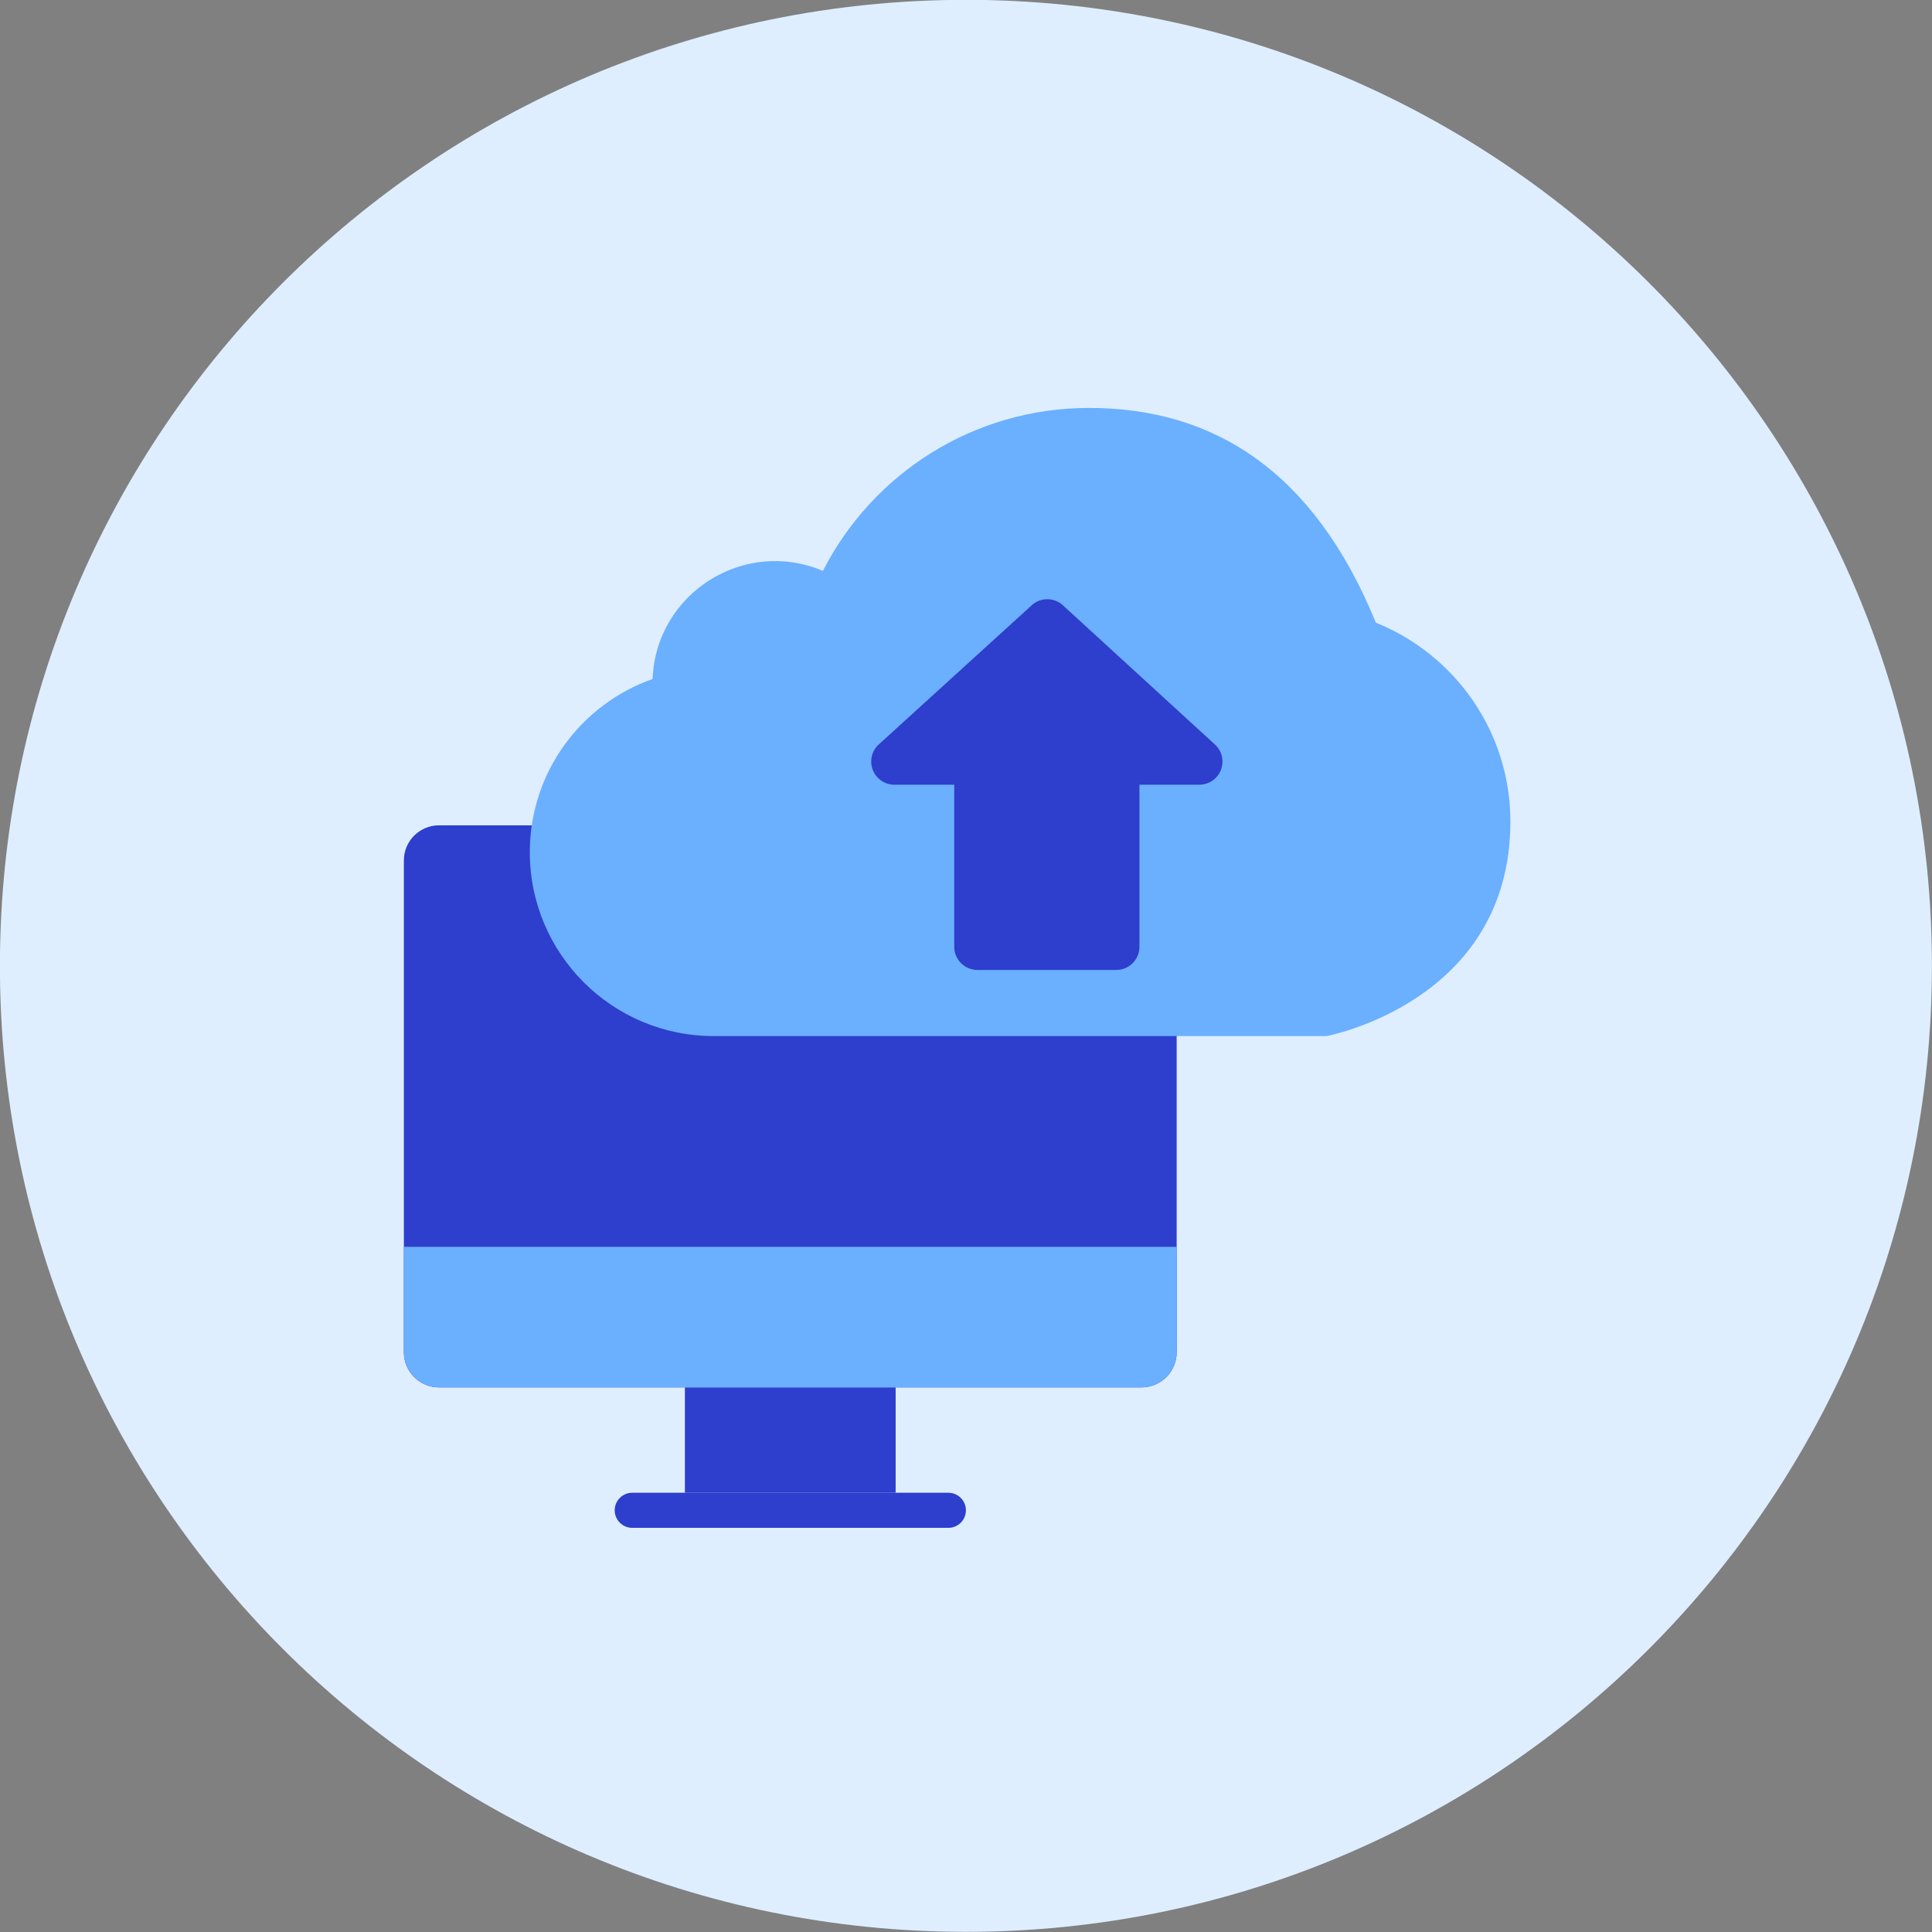 <svg xmlns="http://www.w3.org/2000/svg" fill="none" viewBox="0 0 48 48" id="Upload-Cloud-Computer--Streamline-Kameleon">
  <rect x="0" y="0" width="48" height="48" fill="#808080" stroke="none"/>
  <desc>
    Upload Cloud Computer Streamline Icon: https://streamlinehq.com
  </desc>
  <path fill="#deeeff" d="M23.998 47.996c13.255 0 24 -10.745 24 -24 0 -13.255 -10.745 -24 -24 -24S-0.002 10.741 -0.002 23.996c0 13.255 10.745 24 24 24Z" stroke-width="1"></path>
  <path fill="#2e3ecd" d="M29.234 33.596c0 0.482 -0.391 0.873 -0.873 0.873H10.907c-0.482 0 -0.873 -0.391 -0.873 -0.873V21.378c0 -0.482 0.391 -0.873 0.873 -0.873h17.454c0.482 0 0.873 0.391 0.873 0.873v12.218Z" stroke-width="1"></path>
  <path fill="#2e3ecd" d="M22.252 34.469h-5.236v2.618h5.236v-2.618Z" stroke-width="1"></path>
  <path fill="#2e3ecd" d="M23.998 37.523c0 0.241 -0.196 0.436 -0.436 0.436h-7.854c-0.241 0 -0.436 -0.196 -0.436 -0.436 0 -0.241 0.196 -0.436 0.436 -0.436h7.854c0.241 0 0.436 0.196 0.436 0.436Z" stroke-width="1"></path>
  <path fill="#6bafff" d="M29.234 33.595v-2.618H10.034v2.618c0 0.482 0.391 0.873 0.873 0.873h17.454c0.482 0 0.873 -0.391 0.873 -0.873Z" stroke-width="1"></path>
  <path fill="#6bafff" d="M37.525 20.412c0 -2.24 -1.384 -4.154 -3.342 -4.942 -1.551 -3.794 -4.057 -5.335 -7.127 -5.335 -2.885 0 -5.386 1.644 -6.611 4.049 -1.95 -0.831 -4.15 0.549 -4.231 2.685 -1.776 0.626 -3.051 2.314 -3.051 4.304 0 2.523 2.045 4.568 4.568 4.568h15.226c0 0.001 4.568 -0.847 4.568 -5.329Z" stroke-width="1"></path>
  <path fill="#2e3ecd" d="M21.689 19.141c0.089 0.215 0.299 0.355 0.531 0.355h1.488v4.027c0 0.318 0.258 0.575 0.575 0.575h3.451c0.318 0 0.575 -0.257 0.575 -0.575v-4.027h1.488c0.233 0 0.443 -0.14 0.531 -0.355 0.089 -0.215 0.04 -0.462 -0.125 -0.627l-3.777 -3.458c-0.225 -0.225 -0.589 -0.225 -0.813 0l-3.8 3.458c-0.164 0.165 -0.213 0.412 -0.124 0.627Z" stroke-width="1"></path>
</svg>
